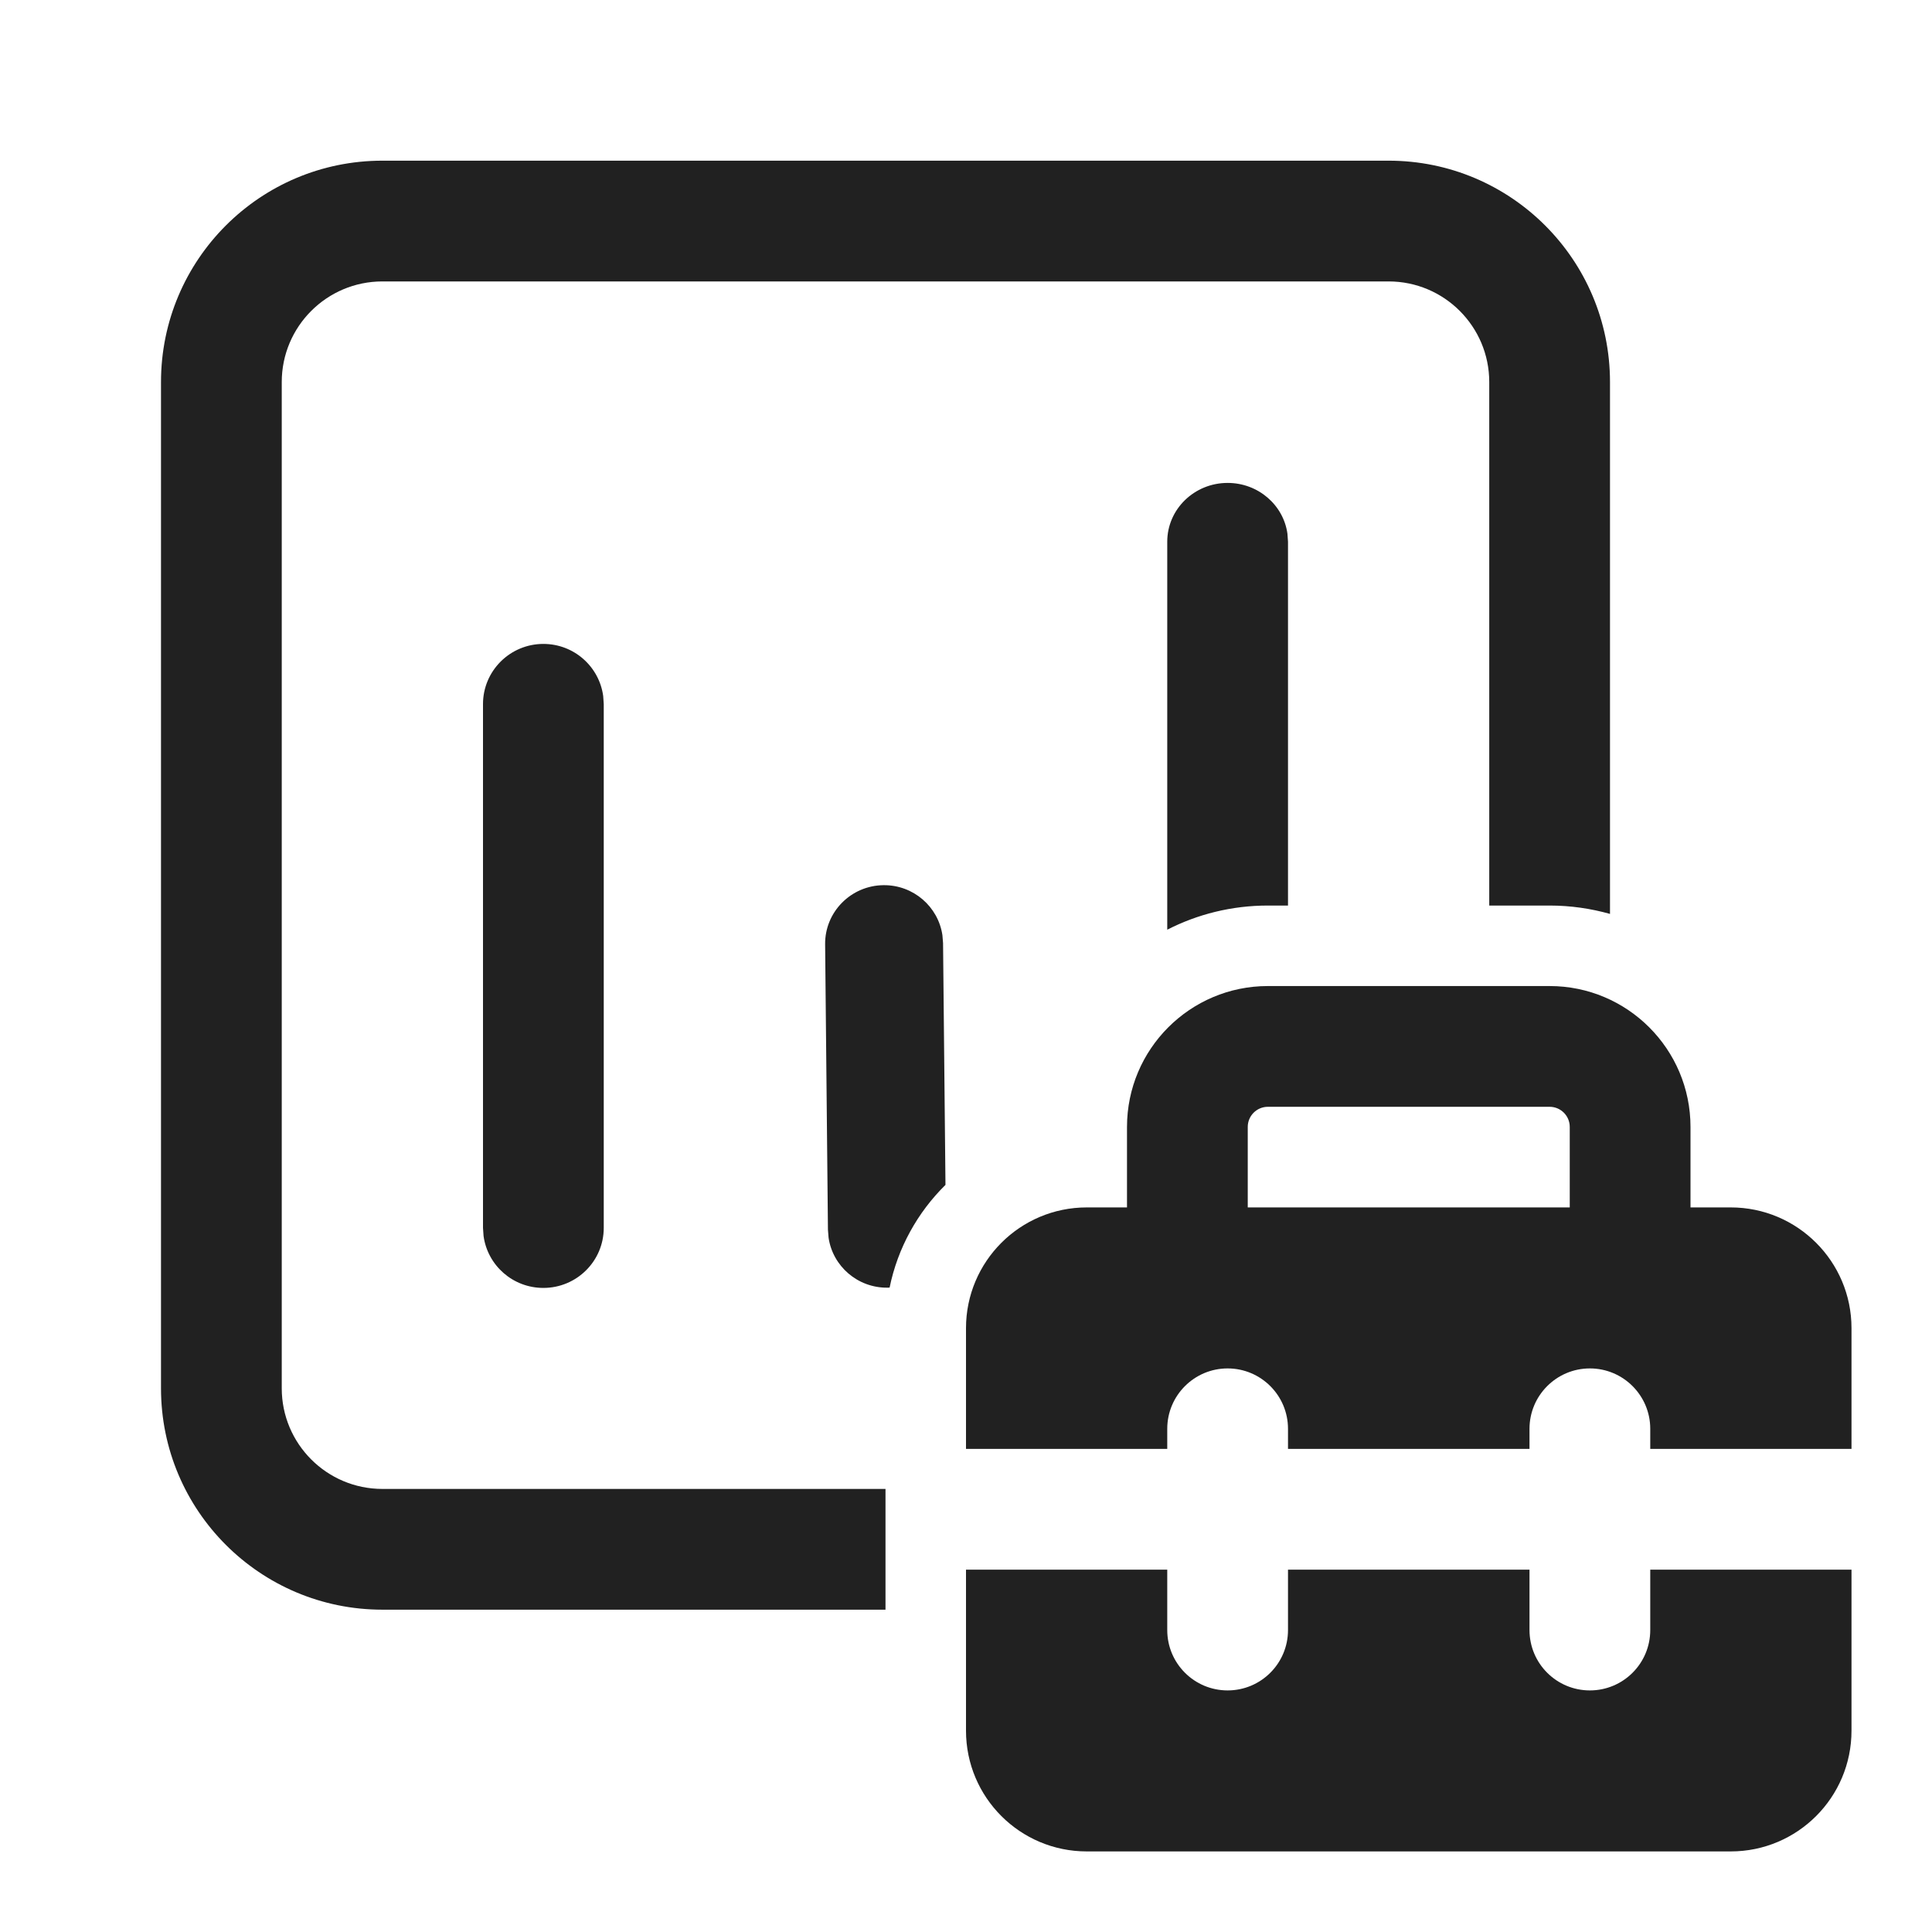 <svg width="24" height="24" viewBox="0 0 24 24" fill="none" xmlns="http://www.w3.org/2000/svg">
<path d="M17.25 1.996C18.769 1.996 20 3.227 20 4.746V11.353C19.762 11.286 19.51 11.249 19.25 11.249H18.5V4.746C18.5 4.056 17.94 3.496 17.25 3.496H4.75C4.06 3.496 3.5 4.056 3.5 4.746V17.246C3.5 17.936 4.06 18.496 4.75 18.496H11V19.996H4.75C3.231 19.996 2 18.765 2 17.246V4.746C2 3.227 3.231 1.996 4.75 1.996H17.25ZM16 6.729V11.249H15.75C15.3 11.249 14.875 11.357 14.5 11.549V6.729C14.5 6.326 14.836 5.999 15.25 5.999C15.63 5.999 15.944 6.274 15.993 6.63L16 6.729ZM11.715 11.715L11.745 14.719C11.399 15.06 11.152 15.501 11.051 15.995C11.042 15.996 11.034 15.996 11.025 15.996C10.654 16 10.345 15.729 10.293 15.376L10.285 15.277L10.25 11.73C10.246 11.329 10.571 11 10.975 10.996C11.346 10.992 11.655 11.263 11.707 11.617L11.715 11.715ZM6.75 7.999C7.13 7.999 7.443 8.28 7.493 8.645L7.5 8.746V15.253C7.5 15.665 7.164 15.999 6.75 15.999C6.37 15.999 6.057 15.719 6.007 15.354L6 15.253V8.746C6 8.334 6.336 7.999 6.75 7.999ZM14 14.999H13.5C12.672 14.999 12 15.671 12 16.499V17.999H14.5V17.749C14.5 17.335 14.836 16.999 15.25 16.999C15.664 16.999 16 17.335 16 17.749V17.999H19V17.749C19 17.335 19.336 16.999 19.75 16.999C20.164 16.999 20.5 17.335 20.5 17.749V17.999H23V16.499C23 15.671 22.328 14.999 21.5 14.999H21V13.999C21 13.033 20.216 12.249 19.25 12.249H15.75C14.784 12.249 14 13.033 14 13.999V14.999ZM15.5 13.999C15.5 13.861 15.612 13.749 15.75 13.749H19.25C19.388 13.749 19.5 13.861 19.5 13.999V14.999H15.5V13.999ZM12 21.499V19.499H14.5V20.249C14.5 20.664 14.836 20.999 15.25 20.999C15.664 20.999 16 20.664 16 20.249V19.499H19V20.249C19 20.664 19.336 20.999 19.75 20.999C20.164 20.999 20.5 20.664 20.5 20.249V19.499H23V21.499C23 22.328 22.328 22.999 21.5 22.999H13.5C12.672 22.999 12 22.328 12 21.499Z" fill="#212121"/>
</svg>
